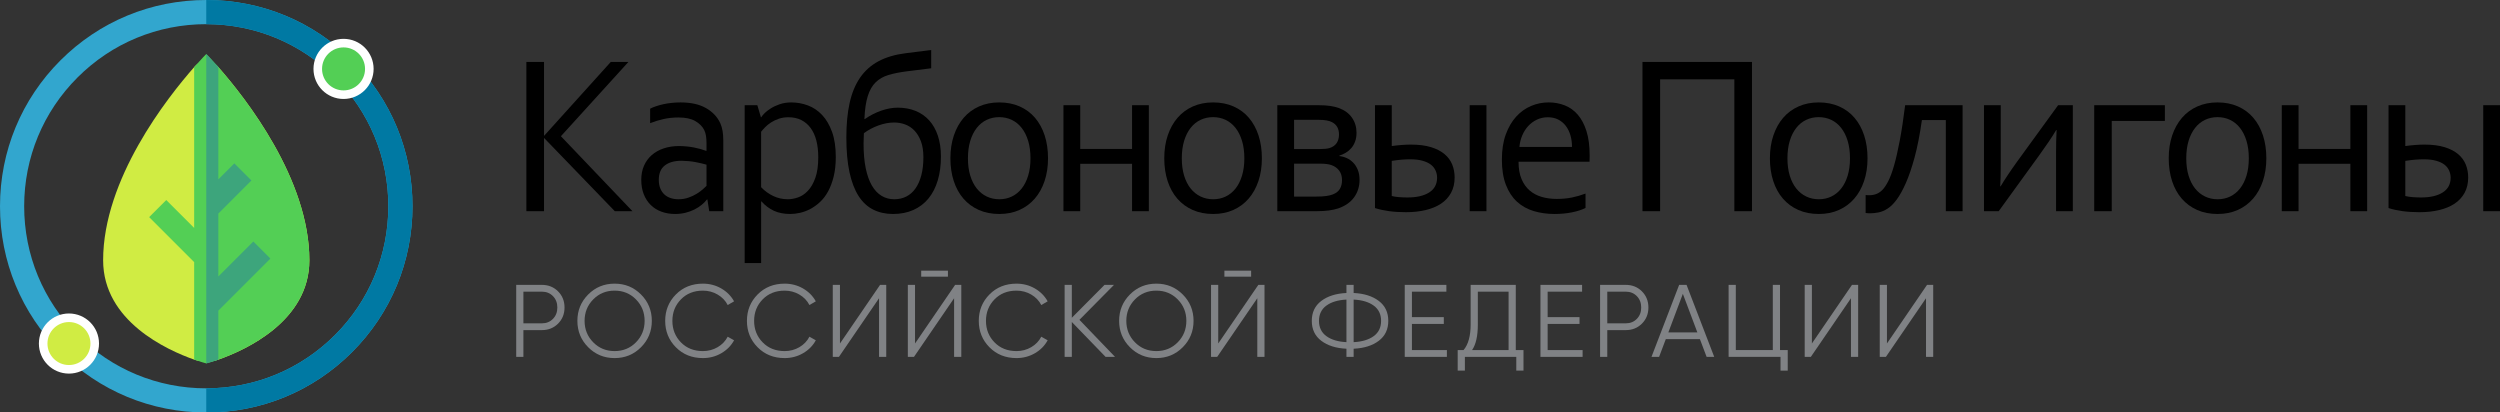<?xml version="1.0" encoding="utf-8"?>
<!-- Generator: Adobe Illustrator 16.0.0, SVG Export Plug-In . SVG Version: 6.00 Build 0)  -->
<!DOCTYPE svg PUBLIC "-//W3C//DTD SVG 1.1//EN" "http://www.w3.org/Graphics/SVG/1.1/DTD/svg11.dtd">
<svg version="1.1" id="Layer_1" xmlns="http://www.w3.org/2000/svg" xmlns:xlink="http://www.w3.org/1999/xlink" x="0px" y="0px"
	 width="875.348px" height="144.432px" viewBox="0 0 875.348 144.432" enable-background="new 0 0 875.348 144.432"
	 xml:space="preserve">
<rect x="0" y="0" width="875.348" height="144.432" fill="#333333" stroke="none"/>
<g>
	<path fill="#D0EC43" d="M108.324,91.129c0,21.305-22.342,31.434-31.877,34.789c-1.292,0.453-2.762,0.68-4.231,0.68
		s-2.939-0.227-4.231-0.68c-9.535-3.355-31.877-13.484-31.877-34.789c0-28.4,22.345-56.805,31.877-67.631
		c1.292-1.467,2.761-2.203,4.231-2.203s2.939,0.736,4.231,2.203C85.979,34.324,108.324,62.727,108.324,91.129z"/>
	<path fill="#53CF55" d="M108.324,91.129c0,21.305-22.342,31.434-31.877,34.789c-1.292,0.453-2.762,0.68-4.231,0.68V21.295
		c1.47,0,2.939,0.736,4.231,2.203C85.979,34.324,108.324,62.727,108.324,91.129z"/>
	<path fill="#53CF55" d="M94.676,90.543l-18.229,18.229v17.146c-2.586,0.908-4.231,1.32-4.231,1.32s-1.645-0.412-4.231-1.32V91.775
		L52.227,76.02l5.986-5.984l9.772,9.771V23.498c2.586-2.936,4.231-4.58,4.231-4.58s1.646,1.645,4.231,4.58v39.313l5.603-5.602
		l5.983,5.982L76.447,74.779v22.023l12.246-12.242L94.676,90.543z"/>
	<path fill="#3DA57C" d="M94.676,90.543l-18.229,18.229v17.146c-2.586,0.908-4.231,1.32-4.231,1.32V18.918
		c0,0,1.646,1.645,4.231,4.58v39.313l5.603-5.602l5.983,5.982L76.447,74.779v22.023l12.246-12.242L94.676,90.543z"/>
	<path fill="#32A6CE" d="M123.281,21.15C109.642,7.512,91.506,0,72.216,0C52.927,0,34.791,7.512,21.151,21.15
		C7.512,34.791,0,52.926,0,72.215c0,19.291,7.512,37.426,21.151,51.064c13.639,13.641,31.775,21.152,51.064,21.152
		c19.29,0,37.426-7.512,51.065-21.152c13.639-13.639,21.15-31.773,21.15-51.064C144.432,52.926,136.92,34.791,123.281,21.15
		L123.281,21.15z M117.297,117.297c-12.042,12.039-28.051,18.672-45.081,18.672c-17.03,0-33.039-6.633-45.081-18.672
		C15.095,105.254,8.463,89.246,8.463,72.215c0-17.029,6.632-33.037,18.672-45.08C39.177,15.094,55.186,8.463,72.216,8.463
		c17.03,0,33.039,6.631,45.081,18.672c12.041,12.043,18.672,28.051,18.672,45.08C135.969,89.246,129.338,105.254,117.297,117.297z"
		/>
	<path fill="#0079A3" d="M144.432,72.215c0,19.291-7.512,37.426-21.15,51.064c-13.64,13.641-31.775,21.152-51.065,21.152v-8.463
		c17.03,0,33.039-6.633,45.081-18.672c12.041-12.043,18.672-28.051,18.672-45.082c0-17.029-6.631-33.037-18.672-45.08
		C105.255,15.094,89.246,8.463,72.216,8.463V0c19.29,0,37.426,7.512,51.065,21.15C136.92,34.791,144.432,52.926,144.432,72.215z"/>
	<circle fill="#53CF55" stroke="#FFFFFF" stroke-width="3" stroke-miterlimit="10" cx="120.289" cy="24.125" r="9.027"/>
	<circle fill="#D0EC43" stroke="#FFFFFF" stroke-width="3" stroke-miterlimit="10" cx="24.144" cy="120.288" r="9.026"/>
</g>
<g>
	<path d="M184.306,73.946V21.681h6.176v25.82h0.076l23.303-25.82h6.176l-23.644,26.016l25.046,26.25h-6.176L190.558,48.36h-0.076
		v25.586H184.306z"/>
	<path d="M247.682,69.845h-0.152c-0.48,0.625-1.086,1.244-1.819,1.855c-0.733,0.612-1.579,1.159-2.539,1.641
		c-0.96,0.482-2.008,0.865-3.145,1.152c-1.137,0.286-2.349,0.43-3.637,0.43c-1.743,0-3.341-0.268-4.793-0.801
		s-2.703-1.314-3.751-2.344c-1.048-1.028-1.863-2.285-2.444-3.77c-0.582-1.484-0.872-3.164-0.872-5.039
		c0-1.849,0.322-3.502,0.966-4.961c0.644-1.458,1.547-2.695,2.709-3.711c1.162-1.016,2.558-1.797,4.187-2.344s3.429-0.82,5.399-0.82
		c1.869,0.026,3.6,0.195,5.191,0.508s3.006,0.703,4.244,1.172h0.152v-2.578c0-1.016-0.063-1.914-0.189-2.695
		c-0.127-0.781-0.341-1.471-0.644-2.07c-0.657-1.25-1.705-2.285-3.145-3.105s-3.385-1.23-5.835-1.23
		c-1.818,0-3.53,0.176-5.134,0.527c-1.604,0.352-3.202,0.84-4.793,1.465v-5.078c0.606-0.313,1.32-0.605,2.141-0.879
		c0.82-0.273,1.686-0.508,2.595-0.703c0.91-0.195,1.869-0.345,2.88-0.449c1.01-0.104,2.021-0.156,3.031-0.156
		c3.637,0,6.612,0.664,8.923,1.992c2.311,1.328,3.972,3.086,4.982,5.273c0.379,0.834,0.65,1.752,0.814,2.754
		c0.164,1.003,0.247,2.104,0.247,3.301v24.766h-4.926L247.682,69.845z M247.379,57.657c-1.082-0.313-2.364-0.611-3.848-0.898
		c-1.484-0.286-3.118-0.442-4.903-0.469c-2.49,0-4.438,0.547-5.847,1.641s-2.112,2.773-2.112,5.039c0,1.146,0.176,2.148,0.528,3.008
		c0.352,0.859,0.836,1.569,1.452,2.129c0.616,0.561,1.345,0.977,2.188,1.25c0.842,0.273,1.741,0.41,2.697,0.41
		c1.257,0,2.427-0.188,3.508-0.566c1.081-0.377,2.043-0.826,2.886-1.348c0.842-0.521,1.56-1.041,2.15-1.563
		c0.591-0.521,1.024-0.924,1.301-1.211V57.657z"/>
	<path d="M292.643,54.962c0,2.578-0.248,4.863-0.742,6.855c-0.495,1.992-1.148,3.73-1.96,5.215s-1.764,2.729-2.854,3.73
		c-1.091,1.003-2.22,1.811-3.387,2.422c-1.167,0.612-2.354,1.055-3.559,1.328c-1.206,0.273-2.34,0.41-3.405,0.41
		c-2.208,0-4.124-0.371-5.747-1.113c-1.624-0.742-3.083-1.842-4.376-3.301h-0.111V92.11h-5.762V36.837h4.433l1.25,4.219h0.114
		c0.328-0.521,0.751-1.028,1.269-1.523c0.518-0.494,1.213-1.021,2.084-1.582c0.872-0.56,1.919-1.048,3.145-1.465
		c1.225-0.416,2.558-0.625,3.998-0.625c2.021,0,3.972,0.352,5.854,1.055s3.543,1.823,4.983,3.359
		c1.439,1.537,2.595,3.51,3.467,5.918C292.208,48.602,292.643,51.524,292.643,54.962z M286.505,55.04
		c0-2.161-0.223-4.102-0.667-5.82c-0.445-1.719-1.111-3.184-2.001-4.395c-0.889-1.211-1.981-2.142-3.277-2.793
		c-1.296-0.65-2.795-0.977-4.497-0.977c-1.219,0-2.331,0.17-3.335,0.508c-1.003,0.339-1.912,0.769-2.725,1.289
		c-0.813,0.521-1.511,1.081-2.096,1.68c-0.584,0.6-1.054,1.133-1.41,1.602v19.414c1.245,1.303,2.661,2.331,4.249,3.086
		c1.588,0.756,3.296,1.133,5.125,1.133c1.118,0,2.299-0.215,3.544-0.645c1.245-0.43,2.394-1.197,3.449-2.305
		c1.054-1.106,1.924-2.61,2.61-4.512C286.162,60.405,286.505,57.983,286.505,55.04z"/>
	<path d="M302.82,41.681c1.843-1.275,3.763-2.259,5.759-2.949c1.995-0.689,3.915-1.035,5.759-1.035c2.298,0,4.376,0.378,6.233,1.133
		c1.857,0.756,3.441,1.855,4.755,3.301c1.313,1.445,2.33,3.236,3.05,5.371c0.72,2.136,1.08,4.584,1.08,7.344
		c0,3.073-0.373,5.854-1.118,8.34c-0.745,2.487-1.832,4.597-3.258,6.328c-1.428,1.732-3.183,3.066-5.267,4.004
		s-4.465,1.406-7.142,1.406c-2.577,0-4.882-0.508-6.915-1.523c-2.034-1.016-3.746-2.604-5.134-4.766
		c-1.39-2.161-2.451-4.935-3.183-8.32c-0.733-3.385-1.099-7.447-1.099-12.188c0-4.609,0.385-8.646,1.156-12.109
		c0.77-3.463,1.989-6.406,3.656-8.828c1.667-2.422,3.814-4.336,6.441-5.742c2.627-1.406,5.797-2.344,9.511-2.813l8.942-1.133v6.406
		l-8.752,1.094c-2.4,0.313-4.484,0.736-6.252,1.27c-1.769,0.534-3.253,1.387-4.452,2.559c-1.2,1.172-2.122,2.793-2.766,4.863
		s-1.03,4.733-1.156,7.988H302.82z M313.108,42.892c-1.797,0-3.645,0.346-5.542,1.035c-1.898,0.69-3.593,1.596-5.086,2.715
		c-0.051,1.094-0.089,2.279-0.114,3.555c0,3.359,0.253,6.264,0.759,8.711c0.505,2.448,1.227,4.473,2.163,6.074
		s2.069,2.8,3.398,3.594c1.329,0.795,2.803,1.191,4.422,1.191c1.569,0,2.979-0.318,4.232-0.957c1.253-0.638,2.322-1.582,3.208-2.832
		c0.886-1.25,1.57-2.793,2.05-4.629c0.481-1.836,0.721-3.938,0.721-6.309c0-2.188-0.291-4.049-0.873-5.586
		c-0.582-1.536-1.348-2.793-2.297-3.77c-0.949-0.977-2.037-1.686-3.264-2.129C315.657,43.113,314.398,42.892,313.108,42.892z"/>
	<path d="M366.954,55.431c0,2.917-0.404,5.573-1.212,7.969c-0.809,2.396-1.951,4.447-3.429,6.152
		c-1.478,1.706-3.265,3.027-5.361,3.965c-2.097,0.938-4.446,1.406-7.048,1.406c-2.678,0-5.071-0.469-7.18-1.406
		c-2.109-0.938-3.903-2.259-5.38-3.965c-1.478-1.705-2.608-3.756-3.391-6.152c-0.784-2.396-1.175-5.052-1.175-7.969
		c0-2.942,0.404-5.611,1.212-8.008c0.808-2.396,1.952-4.453,3.429-6.172s3.271-3.047,5.38-3.984
		c2.109-0.938,4.465-1.406,7.067-1.406c2.652,0,5.039,0.469,7.161,1.406s3.915,2.266,5.38,3.984
		c1.465,1.719,2.589,3.776,3.373,6.172C366.562,49.819,366.954,52.488,366.954,55.431z M360.815,55.431
		c0-2.291-0.272-4.329-0.814-6.113c-0.543-1.783-1.301-3.294-2.273-4.531c-0.973-1.236-2.128-2.174-3.467-2.813
		c-1.339-0.638-2.804-0.957-4.395-0.957c-1.592,0-3.057,0.319-4.396,0.957c-1.339,0.639-2.495,1.576-3.467,2.813
		c-0.973,1.237-1.731,2.748-2.273,4.531c-0.543,1.784-0.815,3.822-0.815,6.113c0,2.266,0.271,4.291,0.815,6.074
		c0.542,1.784,1.307,3.288,2.292,4.512c0.985,1.225,2.147,2.155,3.486,2.793c1.338,0.639,2.804,0.957,4.395,0.957
		s3.05-0.318,4.376-0.957c1.326-0.638,2.475-1.568,3.448-2.793c0.972-1.224,1.73-2.728,2.273-4.512
		C360.543,59.722,360.815,57.696,360.815,55.431z"/>
	<path d="M396.379,73.946V57.345H378.23v16.602h-5.873V36.837h5.873v15.313h18.149V36.837h5.873v37.109H396.379z"/>
	<path d="M441.833,55.431c0,2.917-0.404,5.573-1.212,7.969c-0.809,2.396-1.951,4.447-3.429,6.152
		c-1.478,1.706-3.265,3.027-5.361,3.965c-2.097,0.938-4.446,1.406-7.048,1.406c-2.678,0-5.071-0.469-7.18-1.406
		c-2.109-0.938-3.903-2.259-5.38-3.965c-1.478-1.705-2.608-3.756-3.391-6.152c-0.784-2.396-1.175-5.052-1.175-7.969
		c0-2.942,0.404-5.611,1.212-8.008c0.808-2.396,1.952-4.453,3.429-6.172s3.271-3.047,5.38-3.984
		c2.109-0.938,4.465-1.406,7.067-1.406c2.652,0,5.039,0.469,7.161,1.406s3.915,2.266,5.38,3.984
		c1.464,1.719,2.589,3.776,3.373,6.172C441.442,49.819,441.833,52.488,441.833,55.431z M435.695,55.431
		c0-2.291-0.272-4.329-0.814-6.113c-0.543-1.783-1.301-3.294-2.273-4.531c-0.973-1.236-2.128-2.174-3.467-2.813
		c-1.339-0.638-2.804-0.957-4.395-0.957c-1.592,0-3.057,0.319-4.396,0.957c-1.339,0.639-2.495,1.576-3.467,2.813
		c-0.973,1.237-1.731,2.748-2.273,4.531c-0.543,1.784-0.815,3.822-0.815,6.113c0,2.266,0.271,4.291,0.815,6.074
		c0.542,1.784,1.307,3.288,2.292,4.512c0.985,1.225,2.147,2.155,3.486,2.793c1.338,0.639,2.804,0.957,4.395,0.957
		s3.05-0.318,4.376-0.957c1.326-0.638,2.475-1.568,3.448-2.793c0.972-1.224,1.73-2.728,2.273-4.512
		C435.423,59.722,435.695,57.696,435.695,55.431z"/>
	<path d="M468.947,54.649c0.858,0.078,1.711,0.307,2.558,0.684c0.847,0.378,1.604,0.905,2.273,1.582
		c0.669,0.678,1.213,1.523,1.63,2.539s0.625,2.201,0.625,3.555c0,2.266-0.625,4.277-1.876,6.035
		c-1.25,1.758-3.113,3.066-5.589,3.926c-0.935,0.313-2.026,0.554-3.277,0.723c-1.25,0.17-2.709,0.254-4.376,0.254h-13.679V36.837
		h14.437c1.591,0,2.955,0.085,4.092,0.254c1.137,0.17,2.135,0.41,2.993,0.723c2.047,0.756,3.594,1.895,4.642,3.418
		s1.573,3.275,1.573,5.254c0,1.172-0.171,2.207-0.512,3.105s-0.79,1.667-1.346,2.305c-0.556,0.639-1.199,1.172-1.932,1.602
		c-0.733,0.43-1.479,0.762-2.236,0.996V54.649z M462.154,52.188c1.476,0,2.602-0.117,3.377-0.352
		c1.126-0.364,1.958-0.95,2.496-1.758c0.537-0.807,0.807-1.797,0.807-2.969c0-2.057-0.813-3.502-2.439-4.336
		c-1.001-0.547-2.577-0.82-4.729-0.82h-8.557v10.234H462.154z M460.919,68.829c1.352,0,2.497-0.064,3.436-0.195
		c0.939-0.13,1.733-0.325,2.385-0.586c1.151-0.469,1.965-1.126,2.441-1.973c0.476-0.846,0.713-1.842,0.713-2.988
		c0-1.328-0.325-2.435-0.976-3.32c-0.651-0.885-1.553-1.536-2.704-1.953c-0.951-0.338-2.266-0.508-3.943-0.508h-9.162v11.523
		H460.919z"/>
	<path d="M487.309,36.837v14.297c1.111-0.156,2.261-0.279,3.448-0.371c1.187-0.091,2.26-0.137,3.221-0.137
		c2.778,0,5.14,0.3,7.084,0.898c1.945,0.6,3.531,1.42,4.756,2.461c1.225,1.042,2.115,2.26,2.672,3.652
		c0.555,1.394,0.834,2.897,0.834,4.512c0,2.058-0.424,3.854-1.27,5.391c-0.848,1.537-2.021,2.8-3.523,3.789
		c-1.504,0.99-3.297,1.732-5.381,2.227c-2.084,0.494-4.376,0.742-6.877,0.742c-2.173,0-4.155-0.124-5.949-0.371
		s-3.423-0.605-4.888-1.074V36.837H487.309z M492.803,69.142c3.208,0,5.734-0.579,7.578-1.738c1.843-1.158,2.779-2.871,2.804-5.137
		c0-0.911-0.184-1.771-0.549-2.578c-0.367-0.807-0.916-1.49-1.649-2.051c-0.733-0.56-1.692-1.009-2.88-1.348
		c-1.188-0.338-2.64-0.508-4.357-0.508c-0.909,0-1.87,0.039-2.88,0.117c-1.011,0.078-2.197,0.222-3.562,0.43v12.305
		c0.707,0.183,1.56,0.313,2.558,0.391S491.843,69.142,492.803,69.142z M514.59,73.946V36.837h5.873v37.109H514.59z"/>
	<path d="M545.039,69.649c1.945,0,3.719-0.162,5.324-0.488c1.604-0.325,3.201-0.787,4.793-1.387v5.039
		c-1.289,0.651-2.879,1.165-4.773,1.543c-1.895,0.377-3.93,0.566-6.102,0.566c-2.576,0-4.996-0.339-7.256-1.016
		c-2.262-0.677-4.219-1.771-5.871-3.281c-1.652-1.51-2.947-3.482-3.885-5.918c-0.936-2.435-1.402-5.371-1.402-8.809
		c0-3.385,0.453-6.321,1.359-8.809c0.908-2.486,2.117-4.563,3.629-6.23c1.512-1.666,3.25-2.916,5.217-3.75
		c1.965-0.833,4.02-1.25,6.16-1.25c2.016,0,3.9,0.346,5.65,1.035c1.752,0.69,3.27,1.777,4.555,3.262s2.299,3.398,3.043,5.742
		s1.115,5.156,1.115,8.438c0,0.313,0,0.58,0,0.801c0,0.222-0.014,0.723-0.037,1.504h-24.857c0,2.37,0.348,4.382,1.043,6.035
		c0.693,1.654,1.641,2.995,2.842,4.023c1.199,1.029,2.607,1.777,4.225,2.246C541.426,69.415,543.17,69.649,545.039,69.649z
		 M541.941,41.056c-1.355,0-2.615,0.273-3.779,0.82s-2.18,1.289-3.049,2.227c-0.871,0.938-1.574,2.038-2.111,3.301
		c-0.537,1.264-0.869,2.611-0.996,4.043h18.414c0-1.458-0.186-2.818-0.557-4.082c-0.371-1.263-0.914-2.363-1.631-3.301
		s-1.598-1.673-2.646-2.207C544.537,41.323,543.322,41.056,541.941,41.056z"/>
	<path d="M613.439,21.681v52.266h-6.176V27.774H581.27v46.172h-6.176V21.681H613.439z"/>
	<path d="M653.893,55.431c0,2.917-0.404,5.573-1.213,7.969c-0.809,2.396-1.951,4.447-3.43,6.152
		c-1.479,1.706-3.266,3.027-5.361,3.965c-2.098,0.938-4.447,1.406-7.047,1.406c-2.678,0-5.072-0.469-7.182-1.406
		s-3.902-2.259-5.381-3.965c-1.477-1.705-2.607-3.756-3.391-6.152c-0.783-2.396-1.174-5.052-1.174-7.969
		c0-2.942,0.402-5.611,1.213-8.008c0.807-2.396,1.951-4.453,3.428-6.172c1.479-1.719,3.271-3.047,5.381-3.984
		s4.465-1.406,7.066-1.406c2.652,0,5.039,0.469,7.162,1.406c2.121,0.938,3.914,2.266,5.381,3.984
		c1.463,1.719,2.588,3.776,3.371,6.172C653.5,49.819,653.893,52.488,653.893,55.431z M647.754,55.431
		c0-2.291-0.271-4.329-0.814-6.113c-0.545-1.783-1.303-3.294-2.273-4.531c-0.973-1.236-2.129-2.174-3.467-2.813
		c-1.34-0.638-2.805-0.957-4.396-0.957s-3.057,0.319-4.395,0.957c-1.34,0.639-2.496,1.576-3.467,2.813
		c-0.973,1.237-1.73,2.748-2.273,4.531c-0.545,1.784-0.814,3.822-0.814,6.113c0,2.266,0.27,4.291,0.814,6.074
		c0.543,1.784,1.307,3.288,2.291,4.512c0.986,1.225,2.146,2.155,3.486,2.793c1.34,0.639,2.805,0.957,4.396,0.957
		c1.59,0,3.049-0.318,4.375-0.957c1.326-0.638,2.477-1.568,3.449-2.793c0.971-1.224,1.729-2.728,2.273-4.512
		C647.482,59.722,647.754,57.696,647.754,55.431z"/>
	<path d="M687.182,36.837v37.109h-5.873V42.032h-8.373c-0.727,5.104-1.58,9.46-2.559,13.066c-0.979,3.607-2.004,6.615-3.074,9.023
		c-1.07,2.409-2.129,4.323-3.178,5.742c-1.049,1.42-2.109,2.475-3.182,3.164c-1.074,0.69-2.135,1.139-3.184,1.348
		c-1.049,0.208-2.041,0.313-2.975,0.313c-0.605,0-1.123-0.039-1.553-0.117v-6.289c0.328,0.053,0.631,0.078,0.908,0.078
		c0.936,0.026,1.801-0.091,2.596-0.352c0.797-0.26,1.541-0.723,2.236-1.387c0.693-0.664,1.402-1.686,2.121-3.066
		c0.721-1.38,1.414-3.235,2.084-5.566c0.67-2.33,1.332-5.221,1.99-8.672c0.656-3.45,1.287-7.61,1.895-12.48H687.182z"/>
	<path d="M699.822,73.946h-5.152V36.837h5.873v20.352c0,3.646-0.064,6.328-0.189,8.047h0.15c0.707-1.197,1.566-2.552,2.578-4.063
		c1.01-1.51,2.107-3.086,3.295-4.727l14.248-19.609h5.152v37.109h-5.873V53.595c0-2.864,0.063-5.547,0.189-8.047h-0.15
		c-0.709,1.198-1.574,2.553-2.596,4.063c-1.023,1.511-2.129,3.086-3.316,4.727L699.822,73.946z"/>
	<path d="M758.008,42.345h-18.604v31.602h-6.139V36.837h24.742V42.345z"/>
	<path d="M793.535,55.431c0,2.917-0.404,5.573-1.213,7.969c-0.809,2.396-1.951,4.447-3.43,6.152
		c-1.479,1.706-3.266,3.027-5.361,3.965c-2.098,0.938-4.447,1.406-7.047,1.406c-2.678,0-5.072-0.469-7.182-1.406
		s-3.902-2.259-5.381-3.965c-1.477-1.705-2.607-3.756-3.391-6.152c-0.783-2.396-1.174-5.052-1.174-7.969
		c0-2.942,0.402-5.611,1.213-8.008c0.807-2.396,1.951-4.453,3.428-6.172c1.479-1.719,3.271-3.047,5.381-3.984
		s4.465-1.406,7.066-1.406c2.652,0,5.039,0.469,7.162,1.406c2.121,0.938,3.914,2.266,5.381,3.984
		c1.463,1.719,2.588,3.776,3.371,6.172C793.143,49.819,793.535,52.488,793.535,55.431z M787.396,55.431
		c0-2.291-0.271-4.329-0.814-6.113c-0.545-1.783-1.303-3.294-2.273-4.531c-0.973-1.236-2.129-2.174-3.467-2.813
		c-1.34-0.638-2.805-0.957-4.396-0.957s-3.057,0.319-4.395,0.957c-1.34,0.639-2.496,1.576-3.467,2.813
		c-0.973,1.237-1.73,2.748-2.273,4.531c-0.545,1.784-0.814,3.822-0.814,6.113c0,2.266,0.27,4.291,0.814,6.074
		c0.543,1.784,1.307,3.288,2.291,4.512c0.986,1.225,2.146,2.155,3.486,2.793c1.34,0.639,2.805,0.957,4.396,0.957
		c1.59,0,3.049-0.318,4.375-0.957c1.326-0.638,2.477-1.568,3.449-2.793c0.971-1.224,1.729-2.728,2.273-4.512
		C787.125,59.722,787.396,57.696,787.396,55.431z"/>
	<path d="M822.961,73.946V57.345h-18.15v16.602h-5.873V36.837h5.873v15.313h18.15V36.837h5.873v37.109H822.961z"/>
	<path d="M842.193,36.837v14.297c1.111-0.156,2.262-0.279,3.449-0.371c1.186-0.091,2.26-0.137,3.221-0.137
		c2.777,0,5.139,0.3,7.084,0.898c1.945,0.6,3.531,1.42,4.756,2.461c1.225,1.042,2.115,2.26,2.672,3.652
		c0.555,1.394,0.834,2.897,0.834,4.512c0,2.058-0.424,3.854-1.27,5.391c-0.848,1.537-2.021,2.8-3.523,3.789
		c-1.504,0.99-3.297,1.732-5.381,2.227s-4.377,0.742-6.877,0.742c-2.174,0-4.156-0.124-5.949-0.371
		c-1.795-0.247-3.424-0.605-4.889-1.074V36.837H842.193z M847.688,69.142c3.209,0,5.734-0.579,7.578-1.738
		c1.844-1.158,2.779-2.871,2.805-5.137c0-0.911-0.184-1.771-0.549-2.578c-0.367-0.807-0.916-1.49-1.648-2.051
		c-0.734-0.56-1.693-1.009-2.881-1.348c-1.188-0.338-2.639-0.508-4.357-0.508c-0.908,0-1.869,0.039-2.879,0.117
		c-1.012,0.078-2.197,0.222-3.563,0.43v12.305c0.707,0.183,1.561,0.313,2.559,0.391S846.729,69.142,847.688,69.142z M869.475,73.946
		V36.837h5.873v37.109H869.475z"/>
	<path fill="#808285" d="M189.745,99.746c2.256,0,4.14,0.756,5.652,2.268c1.512,1.513,2.268,3.396,2.268,5.652
		s-0.756,4.141-2.268,5.652c-1.512,1.512-3.396,2.268-5.652,2.268h-6.48v9.36h-2.52v-25.2H189.745z M189.745,113.211
		c1.56,0,2.85-0.522,3.87-1.566c1.02-1.045,1.53-2.37,1.53-3.979c0-1.607-0.51-2.934-1.53-3.978c-1.021-1.044-2.31-1.566-3.87-1.566
		h-6.48v11.089H189.745z"/>
	<path fill="#808285" d="M224.449,121.58c-2.52,2.533-5.604,3.799-9.252,3.799c-3.648,0-6.732-1.266-9.252-3.799
		c-2.52-2.531-3.78-5.609-3.78-9.234c0-3.623,1.26-6.701,3.78-9.233s5.604-3.798,9.252-3.798c3.647,0,6.732,1.266,9.252,3.798
		s3.78,5.61,3.78,9.233C228.229,115.971,226.969,119.049,224.449,121.58z M207.708,119.852c2.016,2.053,4.512,3.078,7.488,3.078
		c2.976,0,5.472-1.025,7.488-3.078c2.016-2.051,3.024-4.553,3.024-7.506c0-2.951-1.008-5.453-3.024-7.506
		c-2.016-2.052-4.512-3.078-7.488-3.078c-2.977,0-5.472,1.026-7.488,3.078c-2.016,2.053-3.024,4.555-3.024,7.506
		C204.685,115.299,205.692,117.801,207.708,119.852z"/>
	<path fill="#808285" d="M246.12,125.379c-3.816,0-6.972-1.261-9.468-3.781c-2.497-2.52-3.744-5.604-3.744-9.252
		c0-3.647,1.248-6.731,3.744-9.252c2.496-2.52,5.652-3.779,9.468-3.779c2.328,0,4.464,0.558,6.408,1.674s3.443,2.623,4.5,4.518
		l-2.232,1.297c-0.792-1.536-1.968-2.76-3.528-3.672s-3.276-1.369-5.148-1.369c-3.144,0-5.712,1.021-7.704,3.061
		c-1.993,2.04-2.988,4.549-2.988,7.523c0,2.977,0.996,5.484,2.988,7.524c1.992,2.04,4.56,3.06,7.704,3.06
		c1.872,0,3.588-0.455,5.148-1.367s2.736-2.137,3.528-3.672l2.232,1.26c-1.032,1.896-2.526,3.408-4.482,4.536
		C250.59,124.814,248.448,125.379,246.12,125.379z"/>
	<path fill="#808285" d="M274.74,125.379c-3.816,0-6.972-1.261-9.468-3.781c-2.497-2.52-3.744-5.604-3.744-9.252
		c0-3.647,1.248-6.731,3.744-9.252c2.496-2.52,5.652-3.779,9.468-3.779c2.328,0,4.464,0.558,6.408,1.674s3.443,2.623,4.5,4.518
		l-2.232,1.297c-0.792-1.536-1.968-2.76-3.528-3.672s-3.276-1.369-5.148-1.369c-3.144,0-5.712,1.021-7.704,3.061
		c-1.993,2.04-2.988,4.549-2.988,7.523c0,2.977,0.996,5.484,2.988,7.524c1.992,2.04,4.56,3.06,7.704,3.06
		c1.872,0,3.588-0.455,5.148-1.367s2.736-2.137,3.528-3.672l2.232,1.26c-1.032,1.896-2.526,3.408-4.482,4.536
		C279.209,124.814,277.067,125.379,274.74,125.379z"/>
	<path fill="#808285" d="M307.788,124.946v-20.521l-14.04,20.521h-2.16v-25.2h2.52v20.52l14.04-20.52h2.16v25.2H307.788z"/>
	<path fill="#808285" d="M334.068,124.946v-20.521l-14.04,20.521h-2.16v-25.2h2.52v20.52l14.04-20.52h2.16v25.2H334.068z
		 M322.548,96.866v-2.088h9.36v2.088H322.548z"/>
	<path fill="#808285" d="M355.919,125.379c-3.816,0-6.972-1.261-9.468-3.781c-2.497-2.52-3.744-5.604-3.744-9.252
		c0-3.647,1.248-6.731,3.744-9.252c2.496-2.52,5.652-3.779,9.468-3.779c2.328,0,4.464,0.558,6.408,1.674s3.443,2.623,4.5,4.518
		l-2.232,1.297c-0.792-1.536-1.968-2.76-3.528-3.672s-3.276-1.369-5.148-1.369c-3.144,0-5.712,1.021-7.704,3.061
		c-1.993,2.04-2.988,4.549-2.988,7.523c0,2.977,0.996,5.484,2.988,7.524c1.992,2.04,4.56,3.06,7.704,3.06
		c1.872,0,3.588-0.455,5.148-1.367s2.736-2.137,3.528-3.672l2.232,1.26c-1.032,1.896-2.526,3.408-4.482,4.536
		C360.389,124.814,358.247,125.379,355.919,125.379z"/>
	<path fill="#808285" d="M390.407,124.946h-3.312l-11.808-12.204v12.204h-2.52v-25.2h2.52v11.52l11.448-11.52h3.312l-12.096,12.24
		L390.407,124.946z"/>
	<path fill="#808285" d="M414.131,121.58c-2.52,2.533-5.604,3.799-9.252,3.799c-3.648,0-6.732-1.266-9.252-3.799
		c-2.52-2.531-3.78-5.609-3.78-9.234c0-3.623,1.26-6.701,3.78-9.233s5.604-3.798,9.252-3.798c3.647,0,6.732,1.266,9.252,3.798
		s3.78,5.61,3.78,9.233C417.911,115.971,416.651,119.049,414.131,121.58z M397.391,119.852c2.016,2.053,4.512,3.078,7.488,3.078
		c2.976,0,5.472-1.025,7.488-3.078c2.016-2.051,3.024-4.553,3.024-7.506c0-2.951-1.008-5.453-3.024-7.506
		c-2.016-2.052-4.512-3.078-7.488-3.078c-2.977,0-5.472,1.026-7.488,3.078c-2.016,2.053-3.024,4.555-3.024,7.506
		C394.367,115.299,395.375,117.801,397.391,119.852z"/>
	<path fill="#808285" d="M440.231,124.946v-20.521l-14.041,20.521h-2.16v-25.2h2.52v20.52l14.04-20.52h2.16v25.2H440.231z
		 M428.71,96.866v-2.088h9.36v2.088H428.71z"/>
	<path fill="#808285" d="M482.764,105.362c2.22,1.681,3.33,4.009,3.33,6.983c0,2.977-1.11,5.305-3.33,6.984
		c-2.221,1.68-5.154,2.604-8.802,2.771v2.845h-2.521v-2.845c-3.648-0.167-6.582-1.092-8.802-2.771
		c-2.221-1.68-3.33-4.008-3.33-6.984c0-2.975,1.109-5.303,3.33-6.983c2.22-1.68,5.153-2.604,8.802-2.772v-2.844h2.521v2.844
		C477.61,102.758,480.543,103.683,482.764,105.362z M464.422,107c-1.729,1.26-2.593,3.043-2.593,5.346
		c0,2.305,0.864,4.086,2.593,5.347c1.728,1.26,4.067,1.962,7.02,2.106v-14.904C468.49,105.038,466.15,105.74,464.422,107z
		 M473.962,119.799c2.951-0.145,5.292-0.847,7.02-2.106c1.729-1.261,2.592-3.042,2.592-5.347c0-2.303-0.863-4.086-2.592-5.346
		c-1.728-1.26-4.068-1.962-7.02-2.105V119.799z"/>
	<path fill="#808285" d="M494.373,122.57h12.239v2.376h-14.759v-25.2h14.58v2.376h-12.059v8.929h11.159v2.375h-11.159V122.57z"/>
	<path fill="#808285" d="M530.732,122.57h2.701v7.2h-2.521v-4.824h-18v4.824h-2.52v-7.2h2.053c1.656-1.943,2.484-4.943,2.484-9
		V99.746h15.803V122.57z M515.434,122.57h12.779v-20.448h-10.764v11.521C517.449,117.627,516.777,120.603,515.434,122.57z"/>
	<path fill="#808285" d="M541.893,122.57h12.24v2.376h-14.76v-25.2h14.58v2.376h-12.061v8.929h11.16v2.375h-11.16V122.57z"/>
	<path fill="#808285" d="M569.252,99.746c2.256,0,4.141,0.756,5.652,2.268c1.512,1.513,2.268,3.396,2.268,5.652
		s-0.756,4.141-2.268,5.652s-3.396,2.268-5.652,2.268h-6.479v9.36h-2.521v-25.2H569.252z M569.252,113.211
		c1.561,0,2.85-0.522,3.871-1.566c1.02-1.045,1.529-2.37,1.529-3.979c0-1.607-0.51-2.934-1.529-3.978
		c-1.021-1.044-2.311-1.566-3.871-1.566h-6.479v11.089H569.252z"/>
	<path fill="#808285" d="M597.549,124.946l-2.34-6.192h-11.951l-2.34,6.192h-2.664l9.684-25.2h2.592l9.684,25.2H597.549z
		 M584.156,116.379h10.152l-5.076-13.5L584.156,116.379z"/>
	<path fill="#808285" d="M623.252,122.57h2.701v7.2h-2.521v-4.824h-18.18v-25.2h2.521v22.824h12.959V99.746h2.52V122.57z"/>
	<path fill="#808285" d="M648.094,124.946v-20.521l-14.041,20.521h-2.16v-25.2h2.521v20.52l14.039-20.52h2.16v25.2H648.094z"/>
	<path fill="#808285" d="M674.373,124.946v-20.521l-14.041,20.521h-2.16v-25.2h2.521v20.52l14.039-20.52h2.16v25.2H674.373z"/>
</g>
</svg>
